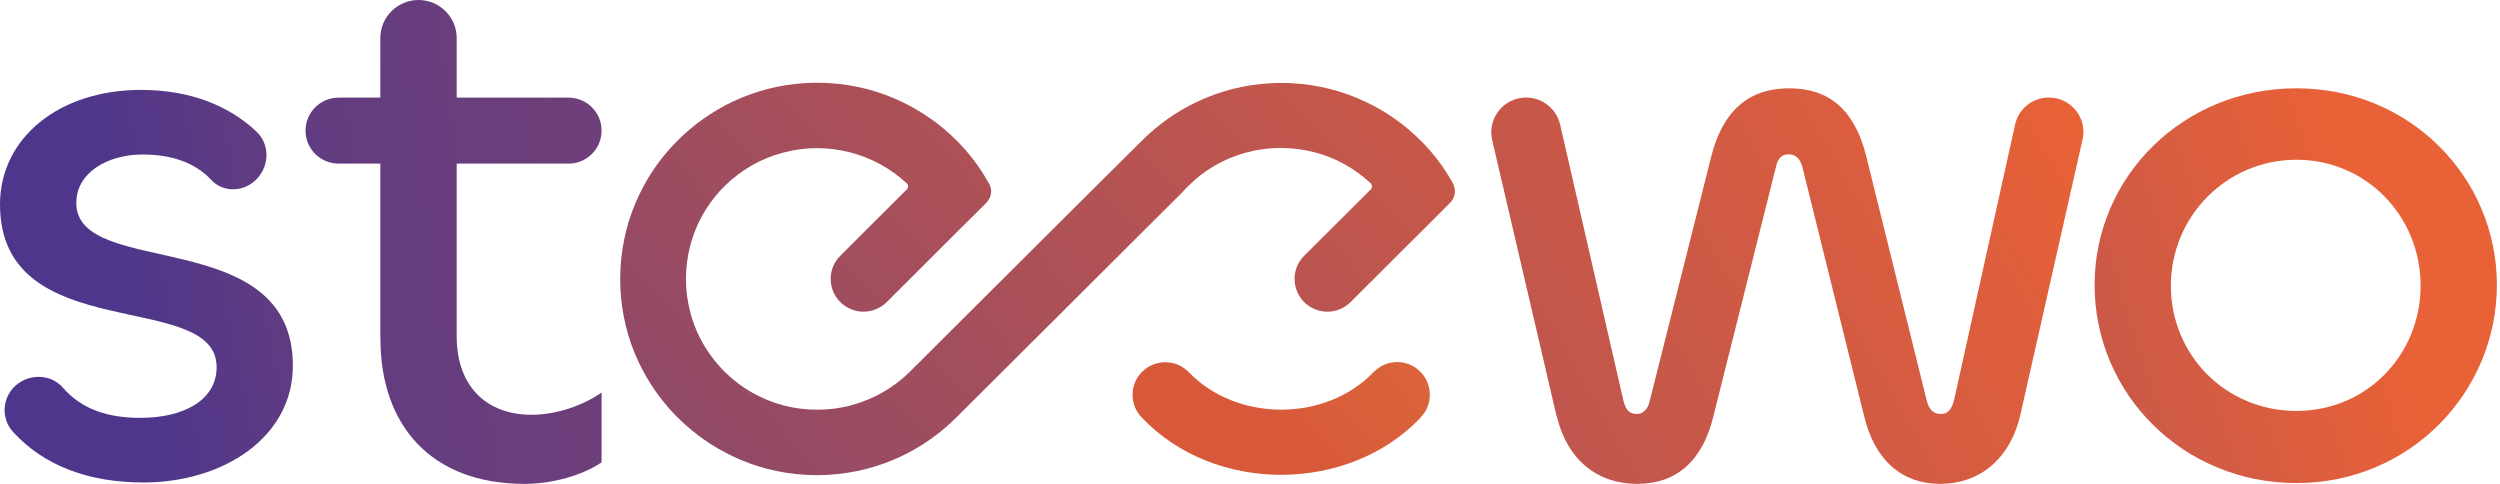 <?xml version="1.0" encoding="UTF-8"?>
<svg xmlns="http://www.w3.org/2000/svg" width="124" height="24" viewBox="0 0 124 24" fill="none">
  <path d="M72.119 9.188C72.094 9.143 72.075 9.099 72.045 9.055C71.616 8.288 71.083 7.585 70.462 6.966H70.457C69.677 6.184 68.765 5.54 67.763 5.063C66.639 4.527 65.4 4.198 64.093 4.129C63.916 4.119 63.728 4.114 63.551 4.114C63.373 4.114 63.191 4.119 63.013 4.129C61.706 4.198 60.463 4.527 59.343 5.063C58.337 5.545 57.429 6.189 56.65 6.966L54.346 9.252L52.042 11.547L50.286 13.297L47.44 16.134H47.445L47.435 16.139L45.141 18.425C44.347 19.216 43.346 19.801 42.221 20.101C41.683 20.249 41.116 20.322 40.534 20.322C39.952 20.322 39.389 20.244 38.852 20.106C37.781 19.821 36.819 19.275 36.04 18.533C36.005 18.499 35.966 18.464 35.931 18.425H35.926C35.887 18.386 35.852 18.351 35.818 18.312C35.226 17.687 34.752 16.95 34.442 16.134C34.363 15.932 34.303 15.726 34.244 15.515C34.101 14.979 34.022 14.413 34.022 13.833C34.022 13.253 34.101 12.688 34.244 12.152C34.511 11.134 35.024 10.225 35.709 9.468C35.779 9.394 35.847 9.32 35.926 9.252C35.931 9.242 35.941 9.227 35.956 9.217C36.745 8.44 37.737 7.86 38.847 7.57C39.384 7.423 39.947 7.349 40.529 7.349C41.111 7.349 41.678 7.428 42.216 7.57C43.252 7.846 44.189 8.367 44.949 9.07C44.949 9.07 44.95 9.071 44.954 9.075C44.954 9.075 44.983 9.099 44.998 9.119C45.028 9.153 45.042 9.197 45.042 9.247C45.042 9.296 45.028 9.345 44.993 9.379C44.988 9.389 44.978 9.404 44.964 9.409L42.828 11.537L41.678 12.688C41.042 13.317 41.042 14.345 41.678 14.984C41.999 15.298 42.413 15.46 42.828 15.46C43.242 15.46 43.661 15.298 43.982 14.984L47.43 11.542L48.92 10.063C48.92 10.063 48.925 10.058 48.929 10.053C49.068 9.905 49.161 9.714 49.161 9.488C49.161 9.379 49.137 9.281 49.097 9.188C49.082 9.138 49.053 9.089 49.018 9.04C48.589 8.273 48.051 7.57 47.43 6.951C46.651 6.174 45.743 5.535 44.737 5.053C43.617 4.517 42.379 4.188 41.071 4.119C40.894 4.109 40.706 4.104 40.529 4.104C40.351 4.104 40.164 4.109 39.986 4.119C38.679 4.188 37.446 4.517 36.316 5.053C35.315 5.535 34.402 6.179 33.623 6.956C32.843 7.733 32.192 8.637 31.714 9.64C31.176 10.756 30.851 11.99 30.776 13.293C30.767 13.47 30.762 13.656 30.762 13.838C30.762 14.02 30.767 14.202 30.776 14.379C30.811 14.974 30.895 15.564 31.033 16.129C31.191 16.793 31.418 17.432 31.709 18.027C32.158 18.961 32.745 19.806 33.45 20.544C33.499 20.598 33.559 20.657 33.613 20.711H33.618C33.652 20.75 33.687 20.785 33.726 20.819C34.481 21.551 35.354 22.156 36.316 22.618C37.436 23.154 38.674 23.483 39.976 23.552C40.154 23.562 40.336 23.567 40.519 23.567C40.702 23.567 40.889 23.562 41.066 23.552C42.374 23.479 43.607 23.154 44.732 22.618C45.738 22.136 46.646 21.492 47.425 20.716L49.729 18.42L52.022 16.134H52.027L53.788 14.374L54.331 13.833L58.637 9.542C58.726 9.443 58.82 9.34 58.923 9.242C59.022 9.143 59.126 9.045 59.224 8.957C59.964 8.303 60.862 7.816 61.839 7.56C62.377 7.413 62.949 7.339 63.531 7.339C64.113 7.339 64.685 7.418 65.228 7.56C66.244 7.826 67.156 8.342 67.911 9.021L68 9.109C68.035 9.143 68.049 9.193 68.049 9.242C68.049 9.301 68.025 9.36 67.985 9.399L65.835 11.542L64.685 12.688C64.054 13.317 64.054 14.345 64.685 14.984C65.006 15.298 65.42 15.46 65.835 15.46C66.249 15.46 66.668 15.298 66.989 14.984L68.138 13.838L69.82 12.157L70.442 11.542L71.927 10.058C72.075 9.91 72.163 9.714 72.163 9.488C72.163 9.374 72.139 9.271 72.099 9.173L72.119 9.188ZM33.633 16.144H33.638H33.642H33.633Z" fill="url(#paint0_linear_1077_2359)"></path>
  <path d="M1.08 18.907C1.751 18.538 2.609 18.647 3.113 19.222C4.055 20.303 5.342 20.726 6.96 20.726C9.101 20.726 10.744 19.851 10.744 18.214C10.744 14.291 0 17.26 0 10.137C0 6.863 2.905 4.459 6.995 4.459C9.481 4.459 11.4 5.275 12.727 6.534C13.531 7.296 13.309 8.638 12.342 9.183C11.735 9.527 10.956 9.439 10.482 8.928C9.629 8.008 8.406 7.664 7.069 7.664C5.313 7.664 3.784 8.579 3.784 10.063C3.784 13.873 14.527 11.091 14.527 18.14C14.527 21.685 11.084 23.931 7.108 23.931C4.405 23.931 2.185 23.105 0.651 21.429C-0.059 20.657 0.153 19.418 1.075 18.912L1.08 18.907Z" fill="url(#paint1_linear_1077_2359)"></path>
  <path d="M18.864 16.803V8.116H16.797C15.889 8.116 15.154 7.384 15.154 6.479C15.154 5.575 15.889 4.842 16.797 4.842H18.864V1.888C18.864 0.846 19.712 0 20.758 0C21.804 0 22.652 0.846 22.652 1.888V4.842H28.197C29.104 4.842 29.839 5.575 29.839 6.479C29.839 7.384 29.104 8.116 28.197 8.116H22.652V16.69C22.652 19.128 24.102 20.573 26.362 20.573C27.585 20.573 28.922 20.116 29.839 19.467V22.933C28.882 23.582 27.393 24 26.016 24C21.355 24 18.869 21.065 18.869 16.798L18.864 16.803Z" fill="url(#paint2_linear_1077_2359)"></path>
  <path d="M77.19 20.573L74.013 6.951C73.761 5.869 74.585 4.837 75.695 4.837C76.499 4.837 77.2 5.393 77.382 6.174L80.515 19.846C80.628 20.303 80.781 20.534 81.205 20.534C81.511 20.534 81.738 20.268 81.817 19.924L84.875 7.772C85.447 5.486 86.75 4.38 88.738 4.38C90.726 4.38 91.988 5.447 92.561 7.733L95.58 19.924C95.693 20.303 95.885 20.534 96.27 20.534C96.615 20.534 96.803 20.303 96.921 19.846L99.95 6.174C100.123 5.393 100.818 4.837 101.622 4.837C102.722 4.837 103.536 5.85 103.295 6.917L100.212 20.568C99.679 22.854 98.11 24 96.236 24C94.361 24 92.985 22.859 92.452 20.608L89.394 8.264C89.28 7.885 89.088 7.654 88.703 7.654C88.358 7.654 88.17 7.885 88.091 8.264L84.994 20.608C84.461 22.854 83.159 24 81.21 24C79.262 24 77.732 22.859 77.195 20.568L77.19 20.573Z" fill="url(#paint3_linear_1077_2359)"></path>
  <path d="M103.892 14.133C103.892 8.76 108.287 4.38 113.905 4.38C119.524 4.38 123.845 8.799 123.845 14.133C123.845 19.467 119.524 23.96 113.905 23.96C108.287 23.96 103.892 19.541 103.892 14.133ZM120.062 14.173C120.062 10.741 117.383 7.924 113.905 7.924C110.428 7.924 107.675 10.741 107.675 14.173C107.675 17.604 110.388 20.381 113.905 20.381C117.423 20.381 120.062 17.565 120.062 14.173Z" fill="url(#paint4_linear_1077_2359)"></path>
  <path d="M70.457 20.721C66.871 24.481 60.241 24.506 56.65 20.726C56.018 20.096 56.018 19.069 56.65 18.439C57.286 17.81 58.312 17.81 58.943 18.439C61.336 20.947 65.766 20.947 68.148 18.435H68.153C68.784 17.8 69.815 17.8 70.447 18.435C71.078 19.064 71.078 20.091 70.447 20.721H70.457Z" fill="url(#paint5_linear_1077_2359)"></path>
  <defs>
    <linearGradient id="paint0_linear_1077_2359" x1="-16.315" y1="32.64" x2="59.954" y2="-36.686" gradientUnits="userSpaceOnUse">
      <stop stop-color="#4D368C"></stop>
      <stop offset="1" stop-color="#E86137"></stop>
    </linearGradient>
    <linearGradient id="paint1_linear_1077_2359" x1="7.685" y1="24" x2="141.605" y2="-4.32" gradientUnits="userSpaceOnUse">
      <stop stop-color="#4D368C"></stop>
      <stop offset="0.484" stop-color="#E86137"></stop>
    </linearGradient>
    <linearGradient id="paint2_linear_1077_2359" x1="-4.795" y1="28.32" x2="164.051" y2="5.96" gradientUnits="userSpaceOnUse">
      <stop stop-color="#4D368C"></stop>
      <stop offset="1" stop-color="#E86137"></stop>
    </linearGradient>
    <linearGradient id="paint3_linear_1077_2359" x1="-11.515" y1="33.12" x2="86.761" y2="-22.321" gradientUnits="userSpaceOnUse">
      <stop stop-color="#4D368C"></stop>
      <stop offset="1" stop-color="#E86137"></stop>
    </linearGradient>
    <linearGradient id="paint4_linear_1077_2359" x1="45.605" y1="29.76" x2="115.687" y2="7.328" gradientUnits="userSpaceOnUse">
      <stop stop-color="#4D368C"></stop>
      <stop offset="1" stop-color="#E86137"></stop>
    </linearGradient>
    <linearGradient id="paint5_linear_1077_2359" x1="50.885" y1="21.119" x2="91.701" y2="-16.782" gradientUnits="userSpaceOnUse">
      <stop offset="0.163" stop-color="#D85939"></stop>
      <stop offset="1" stop-color="#ECA546"></stop>
    </linearGradient>
  </defs>
</svg>
